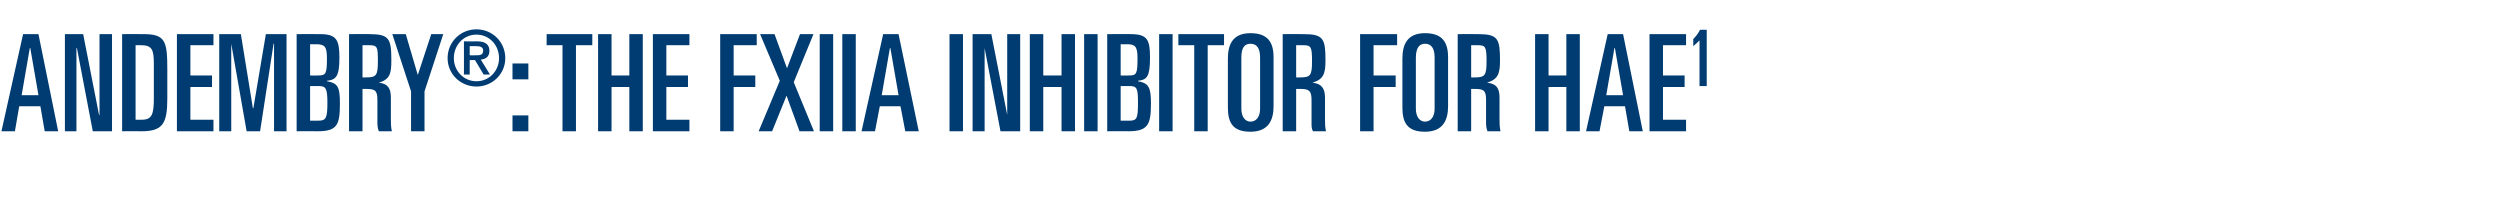 <?xml version="1.0" standalone="no"?><!DOCTYPE svg PUBLIC "-//W3C//DTD SVG 1.1//EN" "http://www.w3.org/Graphics/SVG/1.1/DTD/svg11.dtd"><svg xmlns="http://www.w3.org/2000/svg" version="1.1" width="520px" height="41.7px" viewBox="0 -7 520 41.7" style="top:-7px">  <desc>ANDEMBRY®: THE FXIIA INHIBITOR FOR HAE1</desc>  <defs/>  <g id="Polygon192360">    <path d="M 4.8 0.1 L 8 0.1 L 12.1 20.3 L 9.3 20.3 L 8.4 15.1 L 4 15.1 L 3.1 20.3 L 0.3 20.3 L 4.8 0.1 Z M 4.5 12.8 L 8 12.8 L 6.3 3 L 6.2 3 L 4.5 12.8 Z M 13.5 0.1 L 17.3 0.1 L 20.6 16.9 L 20.7 16.9 L 20.7 0.1 L 23.3 0.1 L 23.3 20.3 L 19.3 20.3 L 16 3 L 15.9 3 L 15.9 20.3 L 13.5 20.3 L 13.5 0.1 Z M 28.2 17.9 C 28.2 17.9 29.54 17.92 29.5 17.9 C 31.6 17.9 32 16.8 32 13.4 C 32 13.4 32 6.4 32 6.4 C 32 3.4 31.7 2.4 29.3 2.4 C 29.32 2.41 28.2 2.4 28.2 2.4 L 28.2 17.9 Z M 25.4 0.1 C 25.4 0.1 29.9 0.06 29.9 0.1 C 34.4 0.1 34.8 1.6 34.8 7.4 C 34.8 7.4 34.8 13.5 34.8 13.5 C 34.8 18.6 33.9 20.3 29.5 20.3 C 29.46 20.27 25.4 20.3 25.4 20.3 L 25.4 0.1 Z M 36.8 0.1 L 44.4 0.1 L 44.4 2.4 L 39.6 2.4 L 39.6 8.7 L 44.1 8.7 L 44.1 11.1 L 39.6 11.1 L 39.6 17.9 L 44.4 17.9 L 44.4 20.3 L 36.8 20.3 L 36.8 0.1 Z M 45.6 0.1 L 50.1 0.1 L 52.6 15.5 L 52.7 15.5 L 55.3 0.1 L 59.6 0.1 L 59.6 20.3 L 57 20.3 L 57 2.1 L 56.9 2.1 L 54.1 20.3 L 51.3 20.3 L 48.1 2.1 L 48.1 2.1 L 48.1 20.3 L 45.6 20.3 L 45.6 0.1 Z M 61.7 0.1 C 61.7 0.1 66.55 0.06 66.6 0.1 C 70 0.1 70.6 1.3 70.6 5 C 70.6 8.9 69.9 9.6 68 9.8 C 68 9.8 68 9.9 68 9.9 C 70.3 10.3 70.7 11.1 70.7 14.5 C 70.7 18.9 70.2 20.3 66.1 20.3 C 66.08 20.27 61.7 20.3 61.7 20.3 L 61.7 0.1 Z M 64.5 18.1 C 64.5 18.1 66.22 18.09 66.2 18.1 C 67.8 18.1 68.1 17.6 68.1 14.4 C 68.1 11.4 67.8 10.9 66.3 10.9 C 66.3 10.92 64.5 10.9 64.5 10.9 L 64.5 18.1 Z M 64.5 8.7 C 64.5 8.7 66.11 8.74 66.1 8.7 C 67.8 8.7 68 8.4 68 5.1 C 68 2.8 67.6 2.2 65.8 2.2 C 65.8 2.24 64.5 2.2 64.5 2.2 L 64.5 8.7 Z M 72.6 0.1 C 72.6 0.1 76.91 0.06 76.9 0.1 C 81 0.1 81.4 1.1 81.4 5.6 C 81.4 8.3 81.1 9.5 78.8 10.2 C 78.8 10.2 78.8 10.2 78.8 10.2 C 80.7 10.4 81.3 11.4 81.3 13.3 C 81.3 13.3 81.3 17.7 81.3 17.7 C 81.3 18.4 81.3 19.4 81.5 20.3 C 81.5 20.3 78.8 20.3 78.8 20.3 C 78.6 19.8 78.5 19.3 78.5 18.5 C 78.5 18.5 78.5 13.9 78.5 13.9 C 78.5 12 78.2 11.5 76.3 11.5 C 76.33 11.48 75.4 11.5 75.4 11.5 L 75.4 20.3 L 72.6 20.3 L 72.6 0.1 Z M 75.4 9.1 C 75.4 9.1 76.1 9.13 76.1 9.1 C 78.3 9.1 78.6 8.7 78.6 5.7 C 78.6 2.7 78.5 2.4 76.7 2.4 C 76.72 2.41 75.4 2.4 75.4 2.4 L 75.4 9.1 Z M 81.6 0.1 L 84.4 0.1 L 86.9 8.6 L 86.9 8.6 L 89.7 0.1 L 92.2 0.1 L 88.3 12 L 88.3 20.3 L 85.5 20.3 L 85.5 12 L 81.6 0.1 Z M 99.1 -0.9 C 102.4 -0.9 105.1 1.7 105.1 5.1 C 105.1 8.4 102.4 11 99.1 11 C 95.8 11 93.1 8.4 93.1 5.1 C 93.1 1.7 95.8 -0.9 99.1 -0.9 Z M 99.1 9.9 C 101.8 9.9 103.8 7.7 103.8 5.1 C 103.8 2.4 101.8 0.2 99.1 0.2 C 96.4 0.2 94.4 2.4 94.4 5.1 C 94.4 7.7 96.4 9.9 99.1 9.9 Z M 98.8 5.5 L 97.7 5.5 L 97.7 8.5 L 96.5 8.5 L 96.5 1.6 C 96.5 1.6 99.21 1.63 99.2 1.6 C 100.9 1.6 101.8 2.2 101.8 3.6 C 101.8 4.8 101 5.3 100 5.4 C 100.04 5.4 101.9 8.5 101.9 8.5 L 100.6 8.5 L 98.8 5.5 Z M 98.9 4.5 C 99.8 4.5 100.5 4.5 100.5 3.5 C 100.5 2.7 99.7 2.6 99 2.6 C 99.01 2.61 97.7 2.6 97.7 2.6 L 97.7 4.5 C 97.7 4.5 98.91 4.53 98.9 4.5 Z M 106.6 17 L 109.9 17 L 109.9 20.3 L 106.6 20.3 L 106.6 17 Z M 106.6 6.2 L 109.9 6.2 L 109.9 9.5 L 106.6 9.5 L 106.6 6.2 Z M 113.7 0.1 L 123.2 0.1 L 123.2 2.4 L 119.8 2.4 L 119.8 20.3 L 117 20.3 L 117 2.4 L 113.7 2.4 L 113.7 0.1 Z M 124.4 0.1 L 127.2 0.1 L 127.2 8.7 L 130.9 8.7 L 130.9 0.1 L 133.7 0.1 L 133.7 20.3 L 130.9 20.3 L 130.9 11.1 L 127.2 11.1 L 127.2 20.3 L 124.4 20.3 L 124.4 0.1 Z M 135.8 0.1 L 143.4 0.1 L 143.4 2.4 L 138.6 2.4 L 138.6 8.7 L 143.1 8.7 L 143.1 11.1 L 138.6 11.1 L 138.6 17.9 L 143.4 17.9 L 143.4 20.3 L 135.8 20.3 L 135.8 0.1 Z M 149.8 0.1 L 157.4 0.1 L 157.4 2.4 L 152.6 2.4 L 152.6 8.7 L 157.1 8.7 L 157.1 11.1 L 152.6 11.1 L 152.6 20.3 L 149.8 20.3 L 149.8 0.1 Z M 162.2 9.8 L 158.1 0.1 L 161.1 0.1 L 163.7 7.2 L 166.4 0.1 L 169.2 0.1 L 165.1 10.1 L 169.3 20.3 L 166.3 20.3 L 163.6 12.9 L 160.6 20.3 L 157.8 20.3 L 162.2 9.8 Z M 170.5 0.1 L 173.3 0.1 L 173.3 20.3 L 170.5 20.3 L 170.5 0.1 Z M 175.2 0.1 L 178 0.1 L 178 20.3 L 175.2 20.3 L 175.2 0.1 Z M 183.7 0.1 L 186.9 0.1 L 191.1 20.3 L 188.3 20.3 L 187.3 15.1 L 183 15.1 L 182 20.3 L 179.2 20.3 L 183.7 0.1 Z M 183.4 12.8 L 186.9 12.8 L 185.2 3 L 185.1 3 L 183.4 12.8 Z M 197.5 0.1 L 200.3 0.1 L 200.3 20.3 L 197.5 20.3 L 197.5 0.1 Z M 202.3 0.1 L 206.2 0.1 L 209.5 16.9 L 209.5 16.9 L 209.5 0.1 L 212.2 0.1 L 212.2 20.3 L 208.1 20.3 L 204.8 3 L 204.8 3 L 204.8 20.3 L 202.3 20.3 L 202.3 0.1 Z M 214.2 0.1 L 217 0.1 L 217 8.7 L 220.8 8.7 L 220.8 0.1 L 223.6 0.1 L 223.6 20.3 L 220.8 20.3 L 220.8 11.1 L 217 11.1 L 217 20.3 L 214.2 20.3 L 214.2 0.1 Z M 225.5 0.1 L 228.3 0.1 L 228.3 20.3 L 225.5 20.3 L 225.5 0.1 Z M 230.3 0.1 C 230.3 0.1 235.21 0.06 235.2 0.1 C 238.7 0.1 239.2 1.3 239.2 5 C 239.2 8.9 238.6 9.6 236.7 9.8 C 236.7 9.8 236.7 9.9 236.7 9.9 C 238.9 10.3 239.4 11.1 239.4 14.5 C 239.4 18.9 238.8 20.3 234.7 20.3 C 234.73 20.27 230.3 20.3 230.3 20.3 L 230.3 0.1 Z M 233.1 18.1 C 233.1 18.1 234.87 18.09 234.9 18.1 C 236.5 18.1 236.7 17.6 236.7 14.4 C 236.7 11.4 236.5 10.9 235 10.9 C 234.95 10.92 233.1 10.9 233.1 10.9 L 233.1 18.1 Z M 233.1 8.7 C 233.1 8.7 234.76 8.74 234.8 8.7 C 236.4 8.7 236.6 8.4 236.6 5.1 C 236.6 2.8 236.2 2.2 234.5 2.2 C 234.45 2.24 233.1 2.2 233.1 2.2 L 233.1 8.7 Z M 241.1 0.1 L 243.9 0.1 L 243.9 20.3 L 241.1 20.3 L 241.1 0.1 Z M 245.1 0.1 L 254.6 0.1 L 254.6 2.4 L 251.2 2.4 L 251.2 20.3 L 248.4 20.3 L 248.4 2.4 L 245.1 2.4 L 245.1 0.1 Z M 258.2 15.6 C 258.2 17.3 259 18.3 260.1 18.3 C 261.3 18.3 262.1 17.3 262.1 15.6 C 262.1 15.6 262.1 5 262.1 5 C 262.1 3 261.4 2.1 260.1 2.1 C 258.8 2.1 258.2 3 258.2 5 C 258.2 5 258.2 15.6 258.2 15.6 Z M 255.4 5.2 C 255.4 2.4 256.3 -0.1 260.1 -0.1 C 263.7 -0.1 264.9 1.8 264.9 4.9 C 264.9 4.9 264.9 15.1 264.9 15.1 C 264.9 17.9 263.9 20.4 260.1 20.4 C 256.5 20.4 255.4 18.6 255.4 15.4 C 255.4 15.4 255.4 5.2 255.4 5.2 Z M 266.8 0.1 C 266.8 0.1 271.19 0.06 271.2 0.1 C 275.3 0.1 275.7 1.1 275.7 5.6 C 275.7 8.3 275.3 9.5 273 10.2 C 273 10.2 273 10.2 273 10.2 C 274.9 10.4 275.6 11.4 275.6 13.3 C 275.6 13.3 275.6 17.7 275.6 17.7 C 275.6 18.4 275.6 19.4 275.8 20.3 C 275.8 20.3 273.1 20.3 273.1 20.3 C 272.8 19.8 272.8 19.3 272.8 18.5 C 272.8 18.5 272.8 13.9 272.8 13.9 C 272.8 12 272.4 11.5 270.6 11.5 C 270.6 11.48 269.6 11.5 269.6 11.5 L 269.6 20.3 L 266.8 20.3 L 266.8 0.1 Z M 269.6 9.1 C 269.6 9.1 270.37 9.13 270.4 9.1 C 272.6 9.1 272.9 8.7 272.9 5.7 C 272.9 2.7 272.7 2.4 271 2.4 C 270.99 2.41 269.6 2.4 269.6 2.4 L 269.6 9.1 Z M 282.9 0.1 L 290.6 0.1 L 290.6 2.4 L 285.7 2.4 L 285.7 8.7 L 290.3 8.7 L 290.3 11.1 L 285.7 11.1 L 285.7 20.3 L 282.9 20.3 L 282.9 0.1 Z M 294.5 15.6 C 294.5 17.3 295.3 18.3 296.4 18.3 C 297.6 18.3 298.4 17.3 298.4 15.6 C 298.4 15.6 298.4 5 298.4 5 C 298.4 3 297.7 2.1 296.4 2.1 C 295.2 2.1 294.5 3 294.5 5 C 294.5 5 294.5 15.6 294.5 15.6 Z M 291.7 5.2 C 291.7 2.4 292.6 -0.1 296.4 -0.1 C 300 -0.1 301.2 1.8 301.2 4.9 C 301.2 4.9 301.2 15.1 301.2 15.1 C 301.2 17.9 300.2 20.4 296.4 20.4 C 292.8 20.4 291.7 18.6 291.7 15.4 C 291.7 15.4 291.7 5.2 291.7 5.2 Z M 303.2 0.1 C 303.2 0.1 307.5 0.06 307.5 0.1 C 311.6 0.1 312 1.1 312 5.6 C 312 8.3 311.6 9.5 309.3 10.2 C 309.3 10.2 309.3 10.2 309.3 10.2 C 311.3 10.4 311.9 11.4 311.9 13.3 C 311.9 13.3 311.9 17.7 311.9 17.7 C 311.9 18.4 311.9 19.4 312.1 20.3 C 312.1 20.3 309.4 20.3 309.4 20.3 C 309.2 19.8 309.1 19.3 309.1 18.5 C 309.1 18.5 309.1 13.9 309.1 13.9 C 309.1 12 308.8 11.5 306.9 11.5 C 306.91 11.48 306 11.5 306 11.5 L 306 20.3 L 303.2 20.3 L 303.2 0.1 Z M 306 9.1 C 306 9.1 306.69 9.13 306.7 9.1 C 308.9 9.1 309.2 8.7 309.2 5.7 C 309.2 2.7 309 2.4 307.3 2.4 C 307.31 2.41 306 2.4 306 2.4 L 306 9.1 Z M 319.3 0.1 L 322.1 0.1 L 322.1 8.7 L 325.8 8.7 L 325.8 0.1 L 328.6 0.1 L 328.6 20.3 L 325.8 20.3 L 325.8 11.1 L 322.1 11.1 L 322.1 20.3 L 319.3 20.3 L 319.3 0.1 Z M 334.4 0.1 L 337.6 0.1 L 341.7 20.3 L 338.9 20.3 L 338 15.1 L 333.7 15.1 L 332.7 20.3 L 329.9 20.3 L 334.4 0.1 Z M 334.1 12.8 L 337.6 12.8 L 335.9 3 L 335.8 3 L 334.1 12.8 Z M 343.1 0.1 L 350.7 0.1 L 350.7 2.4 L 345.9 2.4 L 345.9 8.7 L 350.4 8.7 L 350.4 11.1 L 345.9 11.1 L 345.9 17.9 L 350.7 17.9 L 350.7 20.3 L 343.1 20.3 L 343.1 0.1 Z M 353.5 1.4 C 353.5 1.4 353.45 1.38 353.5 1.4 C 353.1 1.8 352.8 2.1 352.2 2.6 C 352.2 2.6 352.2 1.1 352.2 1.1 C 352.6 0.8 353.4 -0.3 353.6 -0.8 C 353.65 -0.84 355 -0.8 355 -0.8 L 355 10.9 L 353.5 10.9 L 353.5 1.4 Z " stroke="none" fill="#003c71"/>  </g></svg>